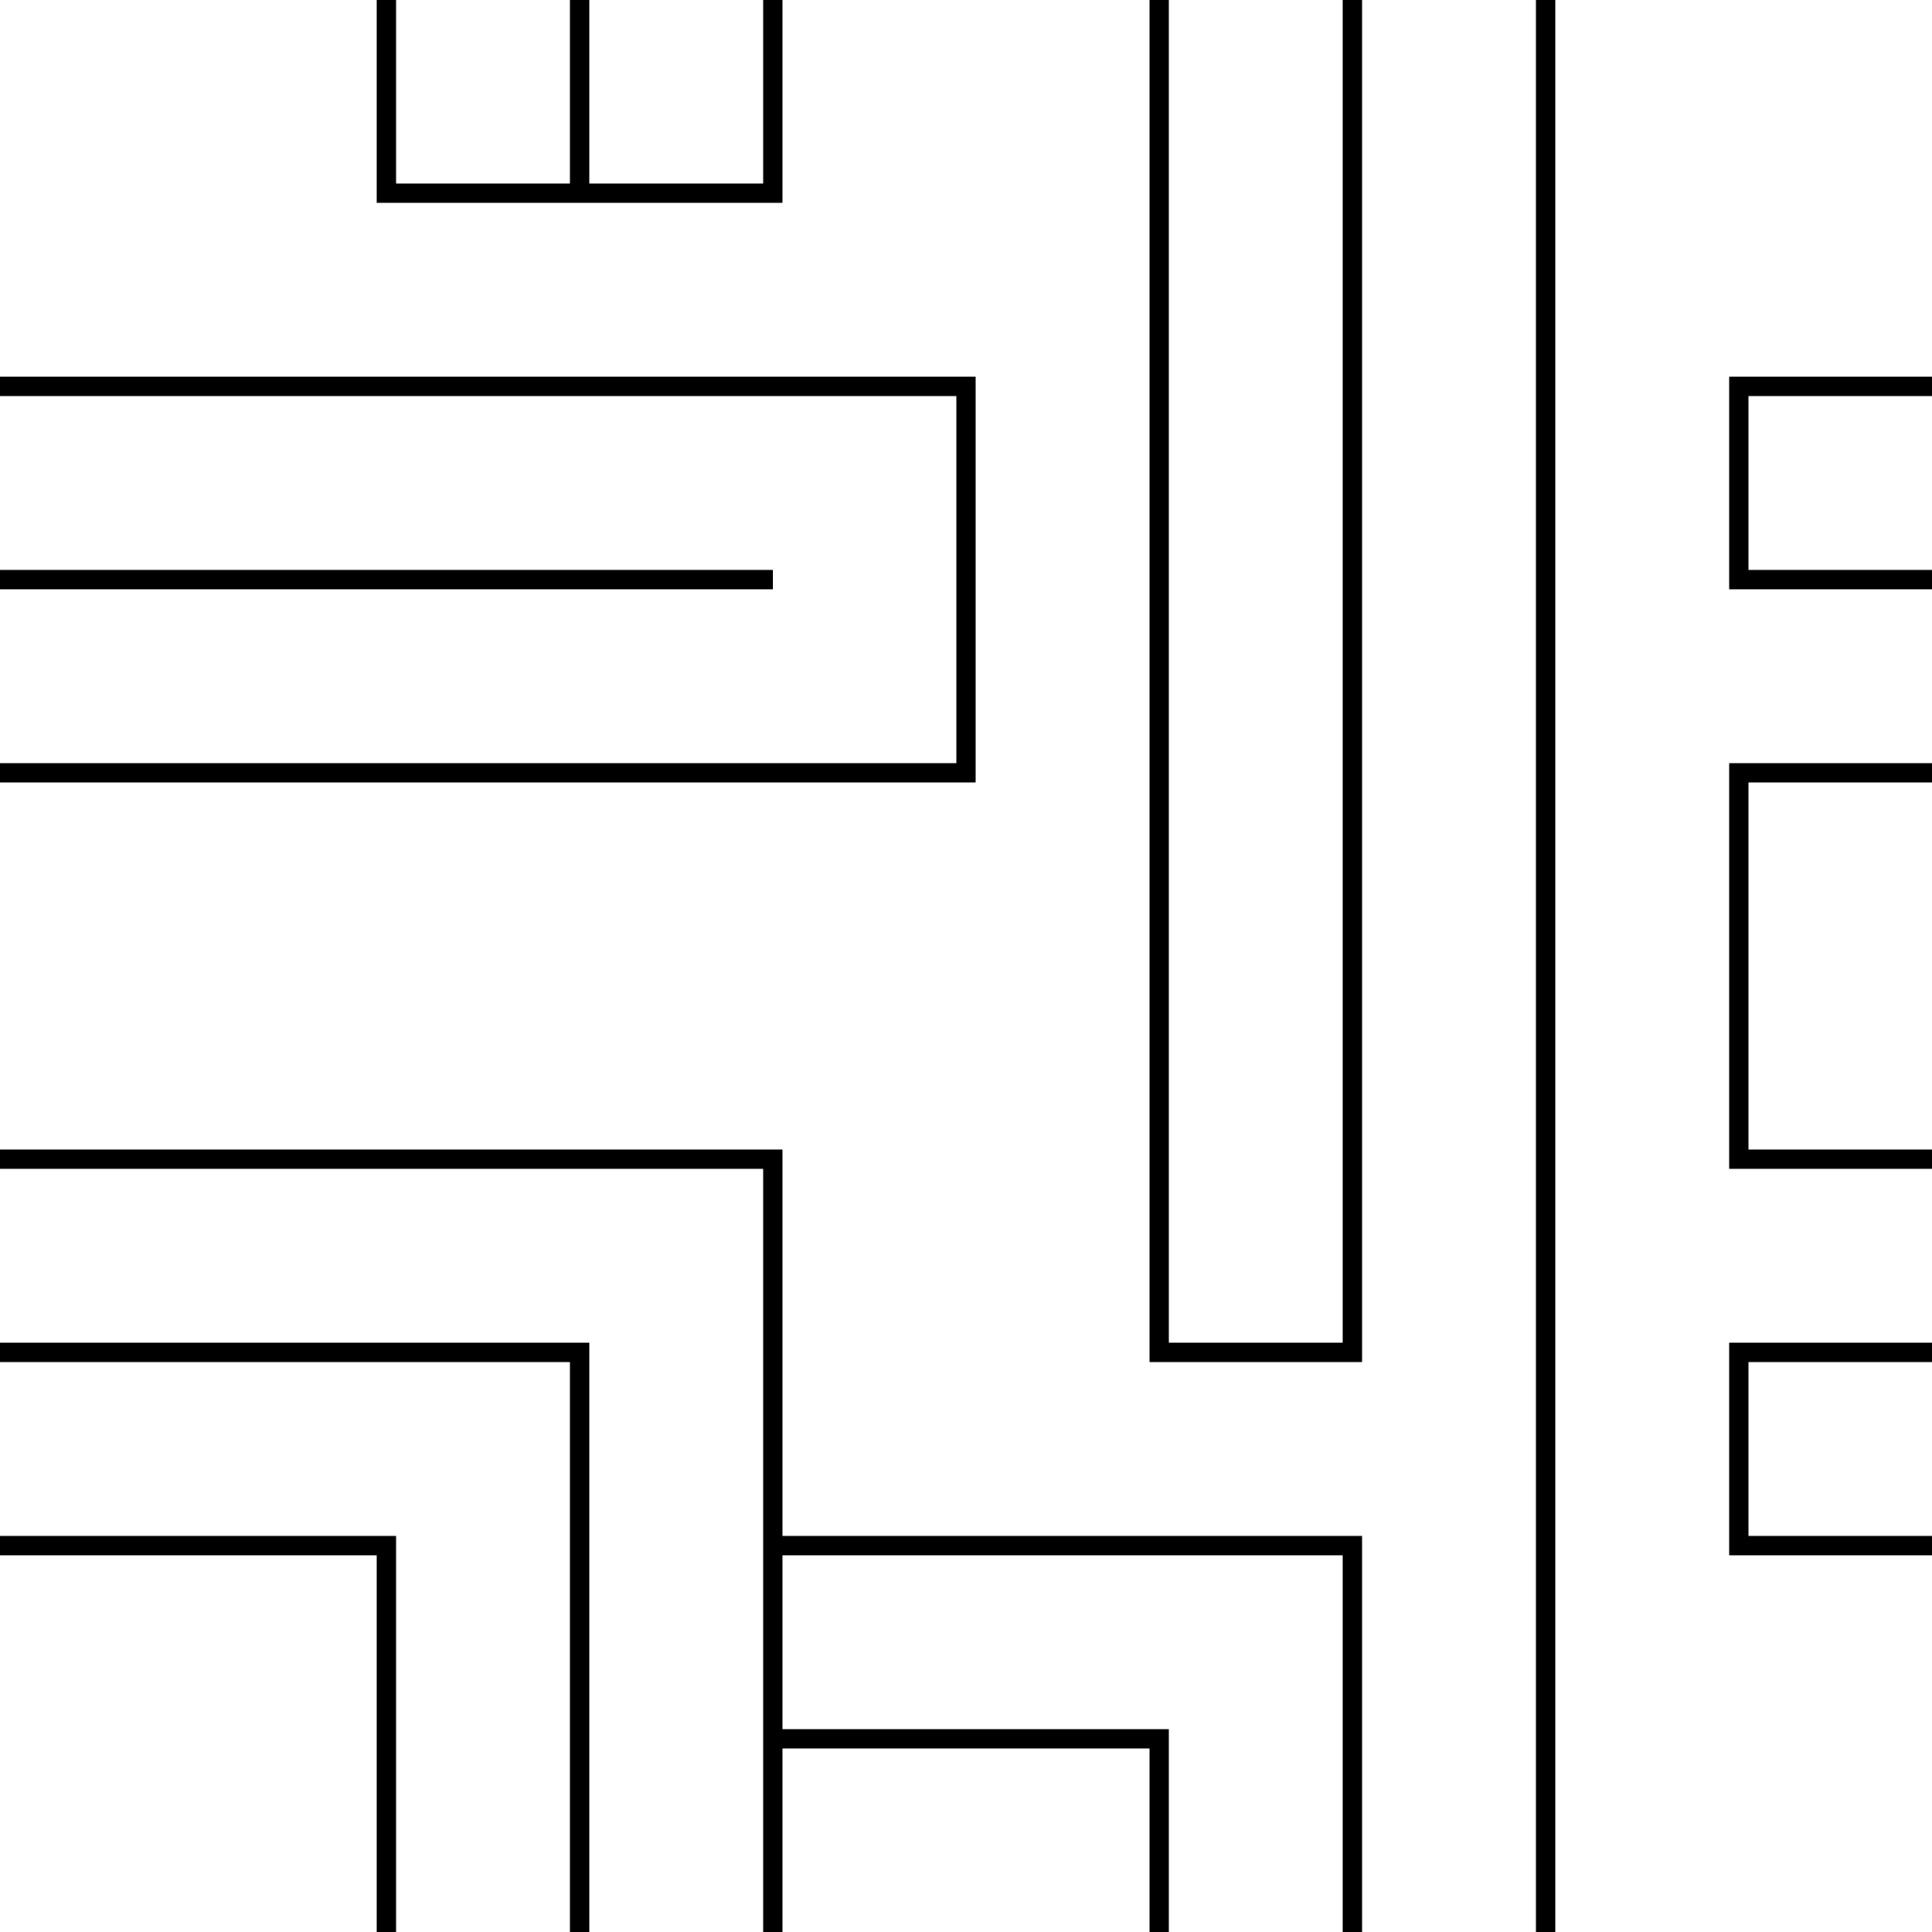 <?xml version="1.0" encoding="utf-8"?>
<!-- Generator: Adobe Illustrator 25.4.1, SVG Export Plug-In . SVG Version: 6.00 Build 0)  -->
<svg version="1.1" id="Layer_3" xmlns="http://www.w3.org/2000/svg" xmlns:xlink="http://www.w3.org/1999/xlink" x="0px" y="0px"
	 viewBox="0 0 100 100" style="enable-background:new 0 0 100 100;" xml:space="preserve">
<style type="text/css">
	.st0{fill:none;stroke:#000000;stroke-miterlimit:10;}
</style>
<polyline class="st0" points="20,100 20,80 0,80 "/>
<polyline class="st0" points="30,100 30,70 0,70 "/>
<polyline class="st0" points="40,100 40,60 0,60 "/>
<polyline class="st0" points="60,100 60,90 40,90 "/>
<polyline class="st0" points="70,100 70,80 40,80 "/>
<line class="st0" x1="80" y1="100" x2="80" y2="0"/>
<polyline class="st0" points="100,40 90,40 90,60 100,60 "/>
<polyline class="st0" points="100,20 90,20 90,30 100,30 "/>
<polyline class="st0" points="100,70 90,70 90,80 100,80 "/>
<polyline class="st0" points="60,0 60,70 70,70 70,0 "/>
<polyline class="st0" points="0,20 50,20 50,40 0,40 "/>
<line class="st0" x1="40" y1="30" x2="0" y2="30"/>
<polyline class="st0" points="40,0 40,10 20,10 20,0 "/>
<line class="st0" x1="30" y1="10" x2="30" y2="0"/>
</svg>
